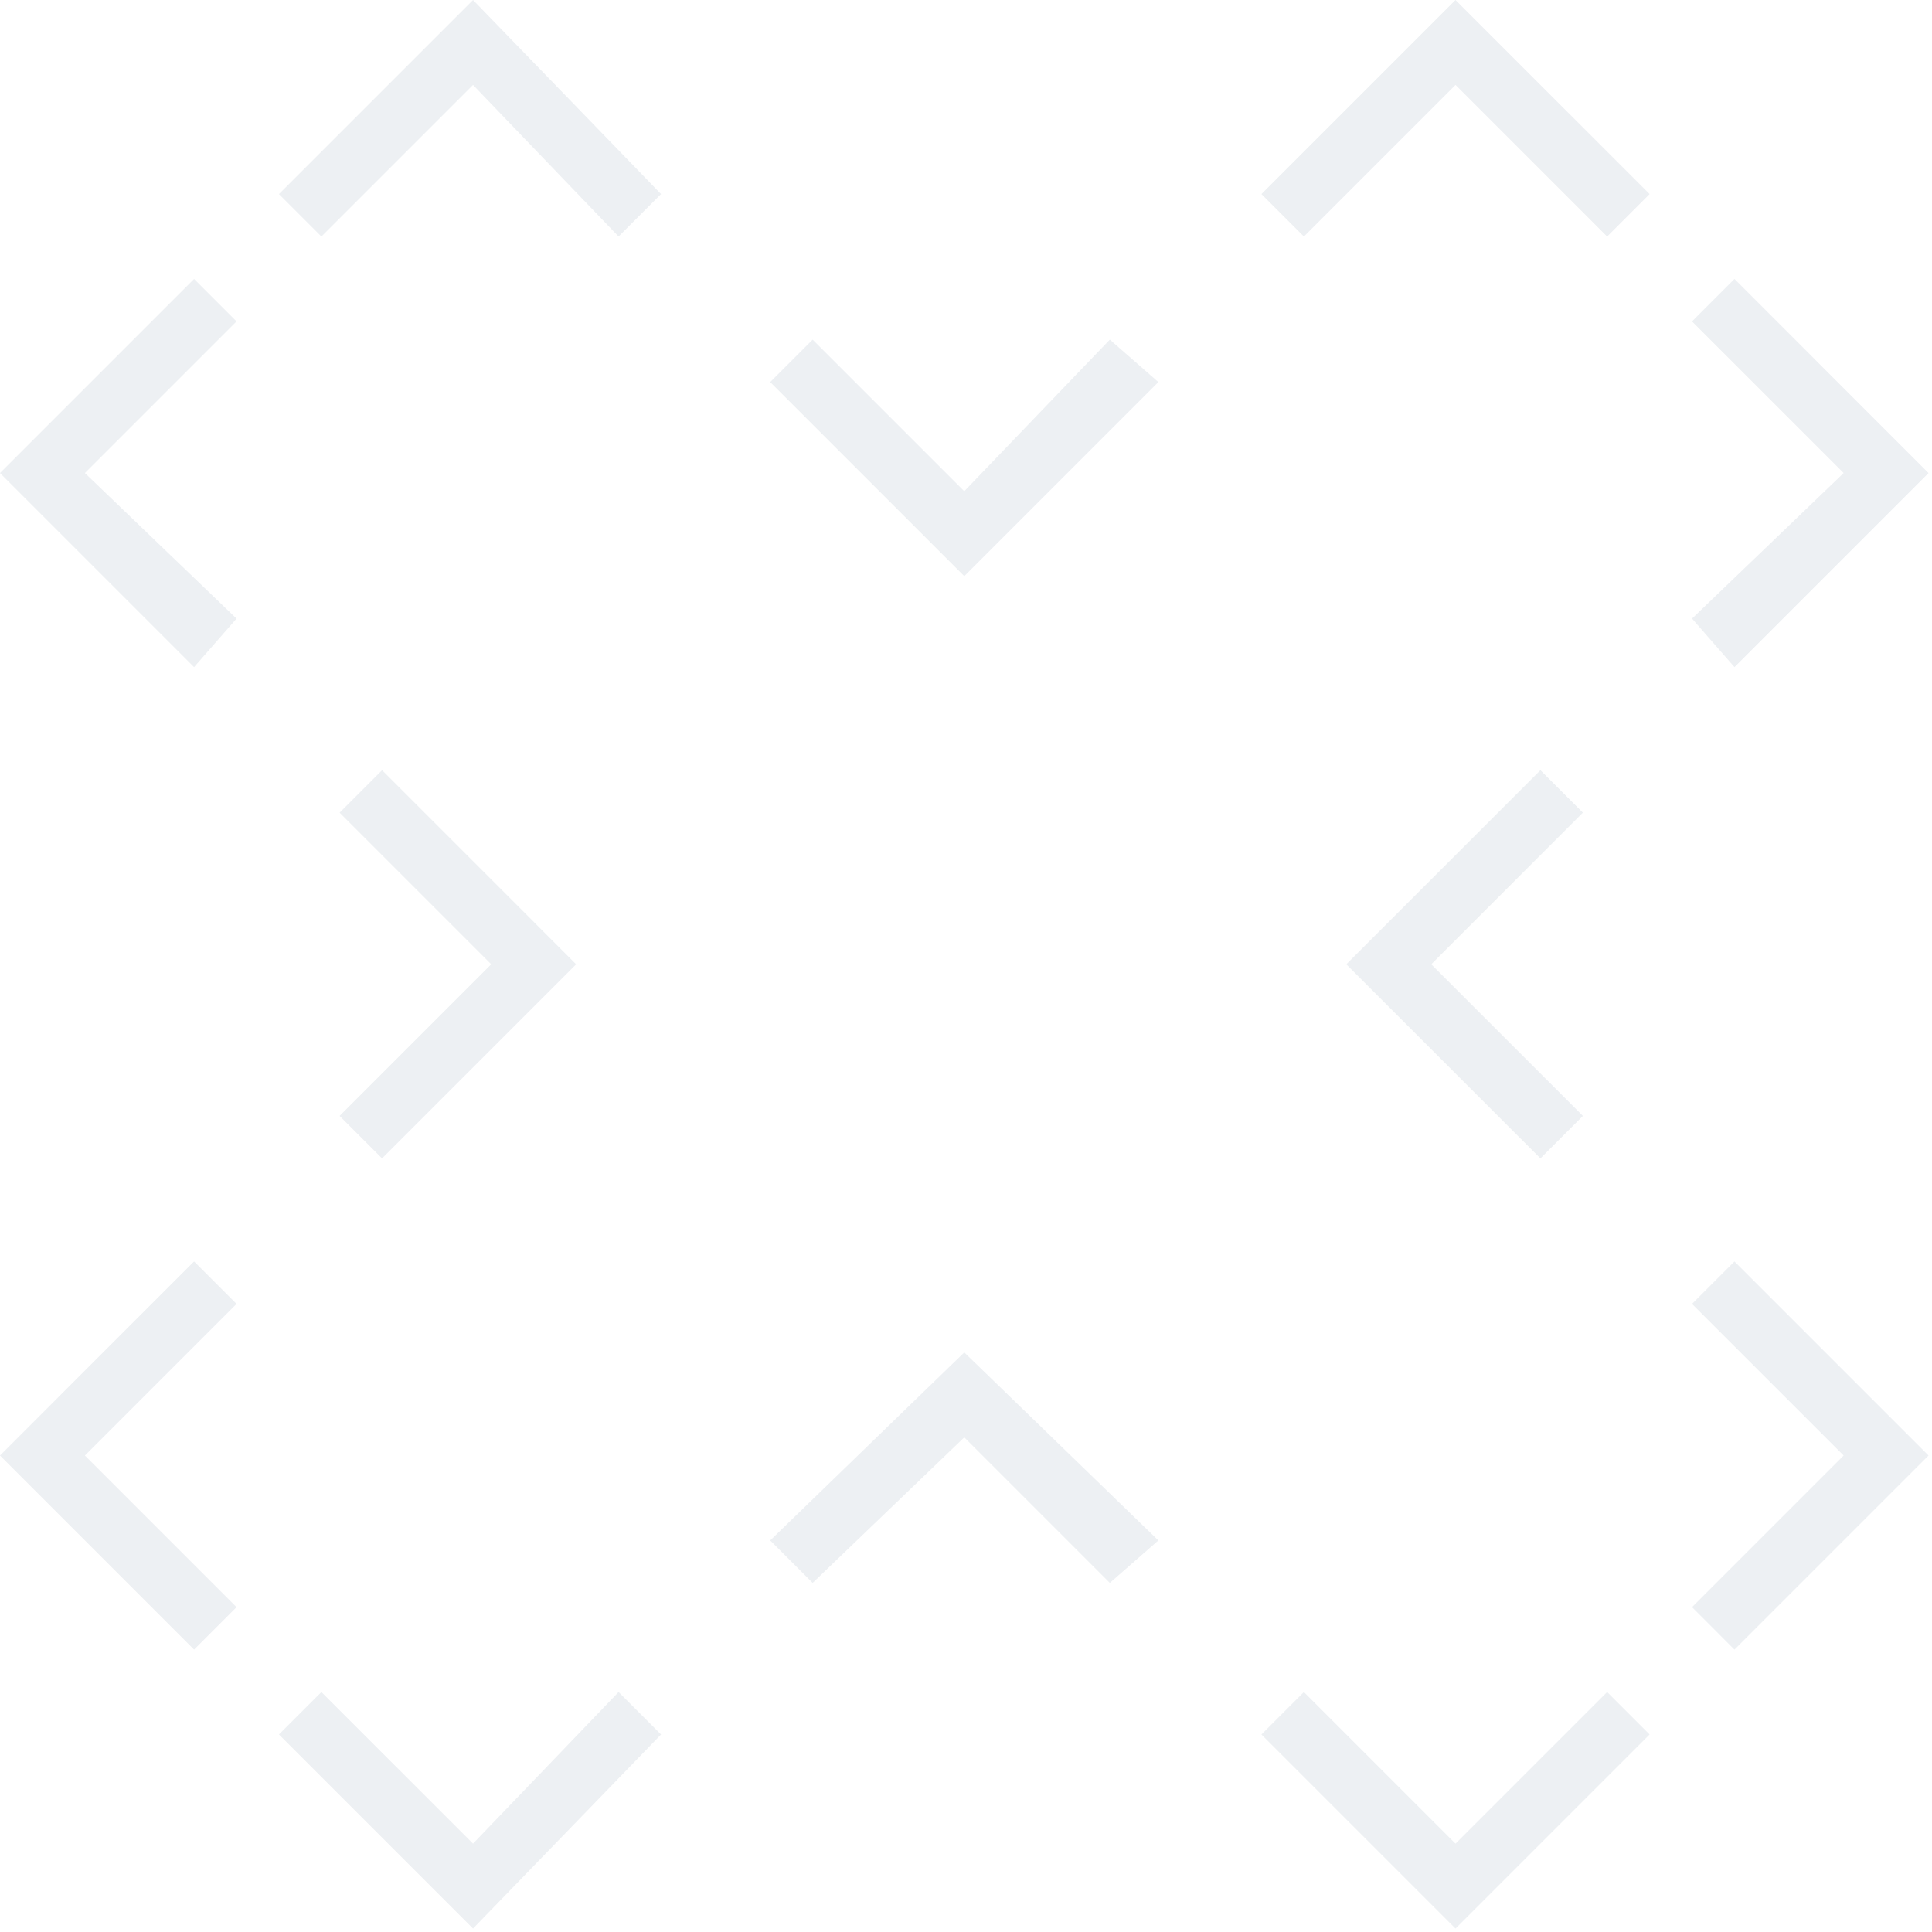 <svg width="112" height="112" viewBox="0 0 112 112" fill="none" xmlns="http://www.w3.org/2000/svg">
<g opacity="0.1">
<path d="M100.55 38.673L98.089 35.86L106.878 27.423L98.089 18.633L100.55 16.172L111.8 27.423L100.55 38.673Z" fill="url(#paint0_linear_39_2220)"/>
<path d="M75.588 13.711L73.127 11.25L84.377 0L95.628 11.25L93.167 13.711L84.377 4.922L75.588 13.711Z" fill="url(#paint1_linear_39_2220)"/>
<path d="M55.9 33.399L44.65 22.149L47.111 19.688L55.9 28.477L64.338 19.688L67.15 22.149L55.9 33.399Z" fill="url(#paint2_linear_39_2220)"/>
<path d="M35.86 13.711L27.422 4.922L18.633 13.711L16.172 11.25L27.422 0L38.321 11.25L35.86 13.711Z" fill="url(#paint3_linear_39_2220)"/>
<path d="M11.25 38.673L0 27.423L11.25 16.172L13.711 18.633L4.922 27.423L13.711 35.86L11.25 38.673Z" fill="url(#paint4_linear_39_2220)"/>
<path d="M22.149 67.15L19.688 64.689L28.477 55.9L19.688 47.11L22.149 44.649L33.399 55.9L22.149 67.15Z" fill="url(#paint5_linear_39_2220)"/>
<path d="M11.25 95.628L0 84.378L11.25 73.127L13.711 75.588L4.922 84.378L13.711 93.167L11.25 95.628Z" fill="url(#paint6_linear_39_2220)"/>
<path d="M27.422 111.8L16.172 100.55L18.633 98.089L27.422 106.878L35.86 98.089L38.321 100.55L27.422 111.8Z" fill="url(#paint7_linear_39_2220)"/>
<path d="M64.338 91.761L55.9 83.323L47.111 91.761L44.65 89.3L55.9 78.401L67.15 89.3L64.338 91.761Z" fill="url(#paint8_linear_39_2220)"/>
<path d="M84.377 111.8L73.127 100.55L75.588 98.089L84.377 106.878L93.167 98.089L95.628 100.55L84.377 111.8Z" fill="url(#paint9_linear_39_2220)"/>
<path d="M100.55 95.628L98.089 93.167L106.878 84.378L98.089 75.588L100.55 73.127L111.8 84.378L100.55 95.628Z" fill="url(#paint10_linear_39_2220)"/>
<path d="M89.299 67.15L78.049 55.9L89.299 44.649L91.76 47.11L82.971 55.9L91.76 64.689L89.299 67.15Z" fill="url(#paint11_linear_39_2220)"/>
</g>
<defs>
<linearGradient id="paint0_linear_39_2220" x1="104.944" y1="16.172" x2="104.944" y2="38.673" gradientUnits="userSpaceOnUse">
<stop stop-color="#446381"/>
<stop offset="1" stop-color="#446381"/>
</linearGradient>
<linearGradient id="paint1_linear_39_2220" x1="84.377" y1="0" x2="84.377" y2="13.711" gradientUnits="userSpaceOnUse">
<stop stop-color="#446381"/>
<stop offset="1" stop-color="#446381"/>
</linearGradient>
<linearGradient id="paint2_linear_39_2220" x1="55.9" y1="19.688" x2="55.9" y2="33.399" gradientUnits="userSpaceOnUse">
<stop stop-color="#446381"/>
<stop offset="1" stop-color="#446381"/>
</linearGradient>
<linearGradient id="paint3_linear_39_2220" x1="27.247" y1="0" x2="27.247" y2="13.711" gradientUnits="userSpaceOnUse">
<stop stop-color="#446381"/>
<stop offset="1" stop-color="#446381"/>
</linearGradient>
<linearGradient id="paint4_linear_39_2220" x1="6.856" y1="16.172" x2="6.856" y2="38.673" gradientUnits="userSpaceOnUse">
<stop stop-color="#446381"/>
<stop offset="1" stop-color="#446381"/>
</linearGradient>
<linearGradient id="paint5_linear_39_2220" x1="26.544" y1="44.649" x2="26.544" y2="67.15" gradientUnits="userSpaceOnUse">
<stop stop-color="#446381"/>
<stop offset="1" stop-color="#446381"/>
</linearGradient>
<linearGradient id="paint6_linear_39_2220" x1="6.856" y1="73.127" x2="6.856" y2="95.628" gradientUnits="userSpaceOnUse">
<stop stop-color="#446381"/>
<stop offset="1" stop-color="#446381"/>
</linearGradient>
<linearGradient id="paint7_linear_39_2220" x1="27.247" y1="98.089" x2="27.247" y2="111.8" gradientUnits="userSpaceOnUse">
<stop stop-color="#446381"/>
<stop offset="1" stop-color="#446381"/>
</linearGradient>
<linearGradient id="paint8_linear_39_2220" x1="55.9" y1="78.401" x2="55.9" y2="91.761" gradientUnits="userSpaceOnUse">
<stop stop-color="#446381"/>
<stop offset="1" stop-color="#446381"/>
</linearGradient>
<linearGradient id="paint9_linear_39_2220" x1="84.377" y1="98.089" x2="84.377" y2="111.8" gradientUnits="userSpaceOnUse">
<stop stop-color="#446381"/>
<stop offset="1" stop-color="#446381"/>
</linearGradient>
<linearGradient id="paint10_linear_39_2220" x1="104.944" y1="73.127" x2="104.944" y2="95.628" gradientUnits="userSpaceOnUse">
<stop stop-color="#446381"/>
<stop offset="1" stop-color="#446381"/>
</linearGradient>
<linearGradient id="paint11_linear_39_2220" x1="84.905" y1="44.649" x2="84.905" y2="67.15" gradientUnits="userSpaceOnUse">
<stop stop-color="#446381"/>
<stop offset="1" stop-color="#446381"/>
</linearGradient>
</defs>
</svg>
